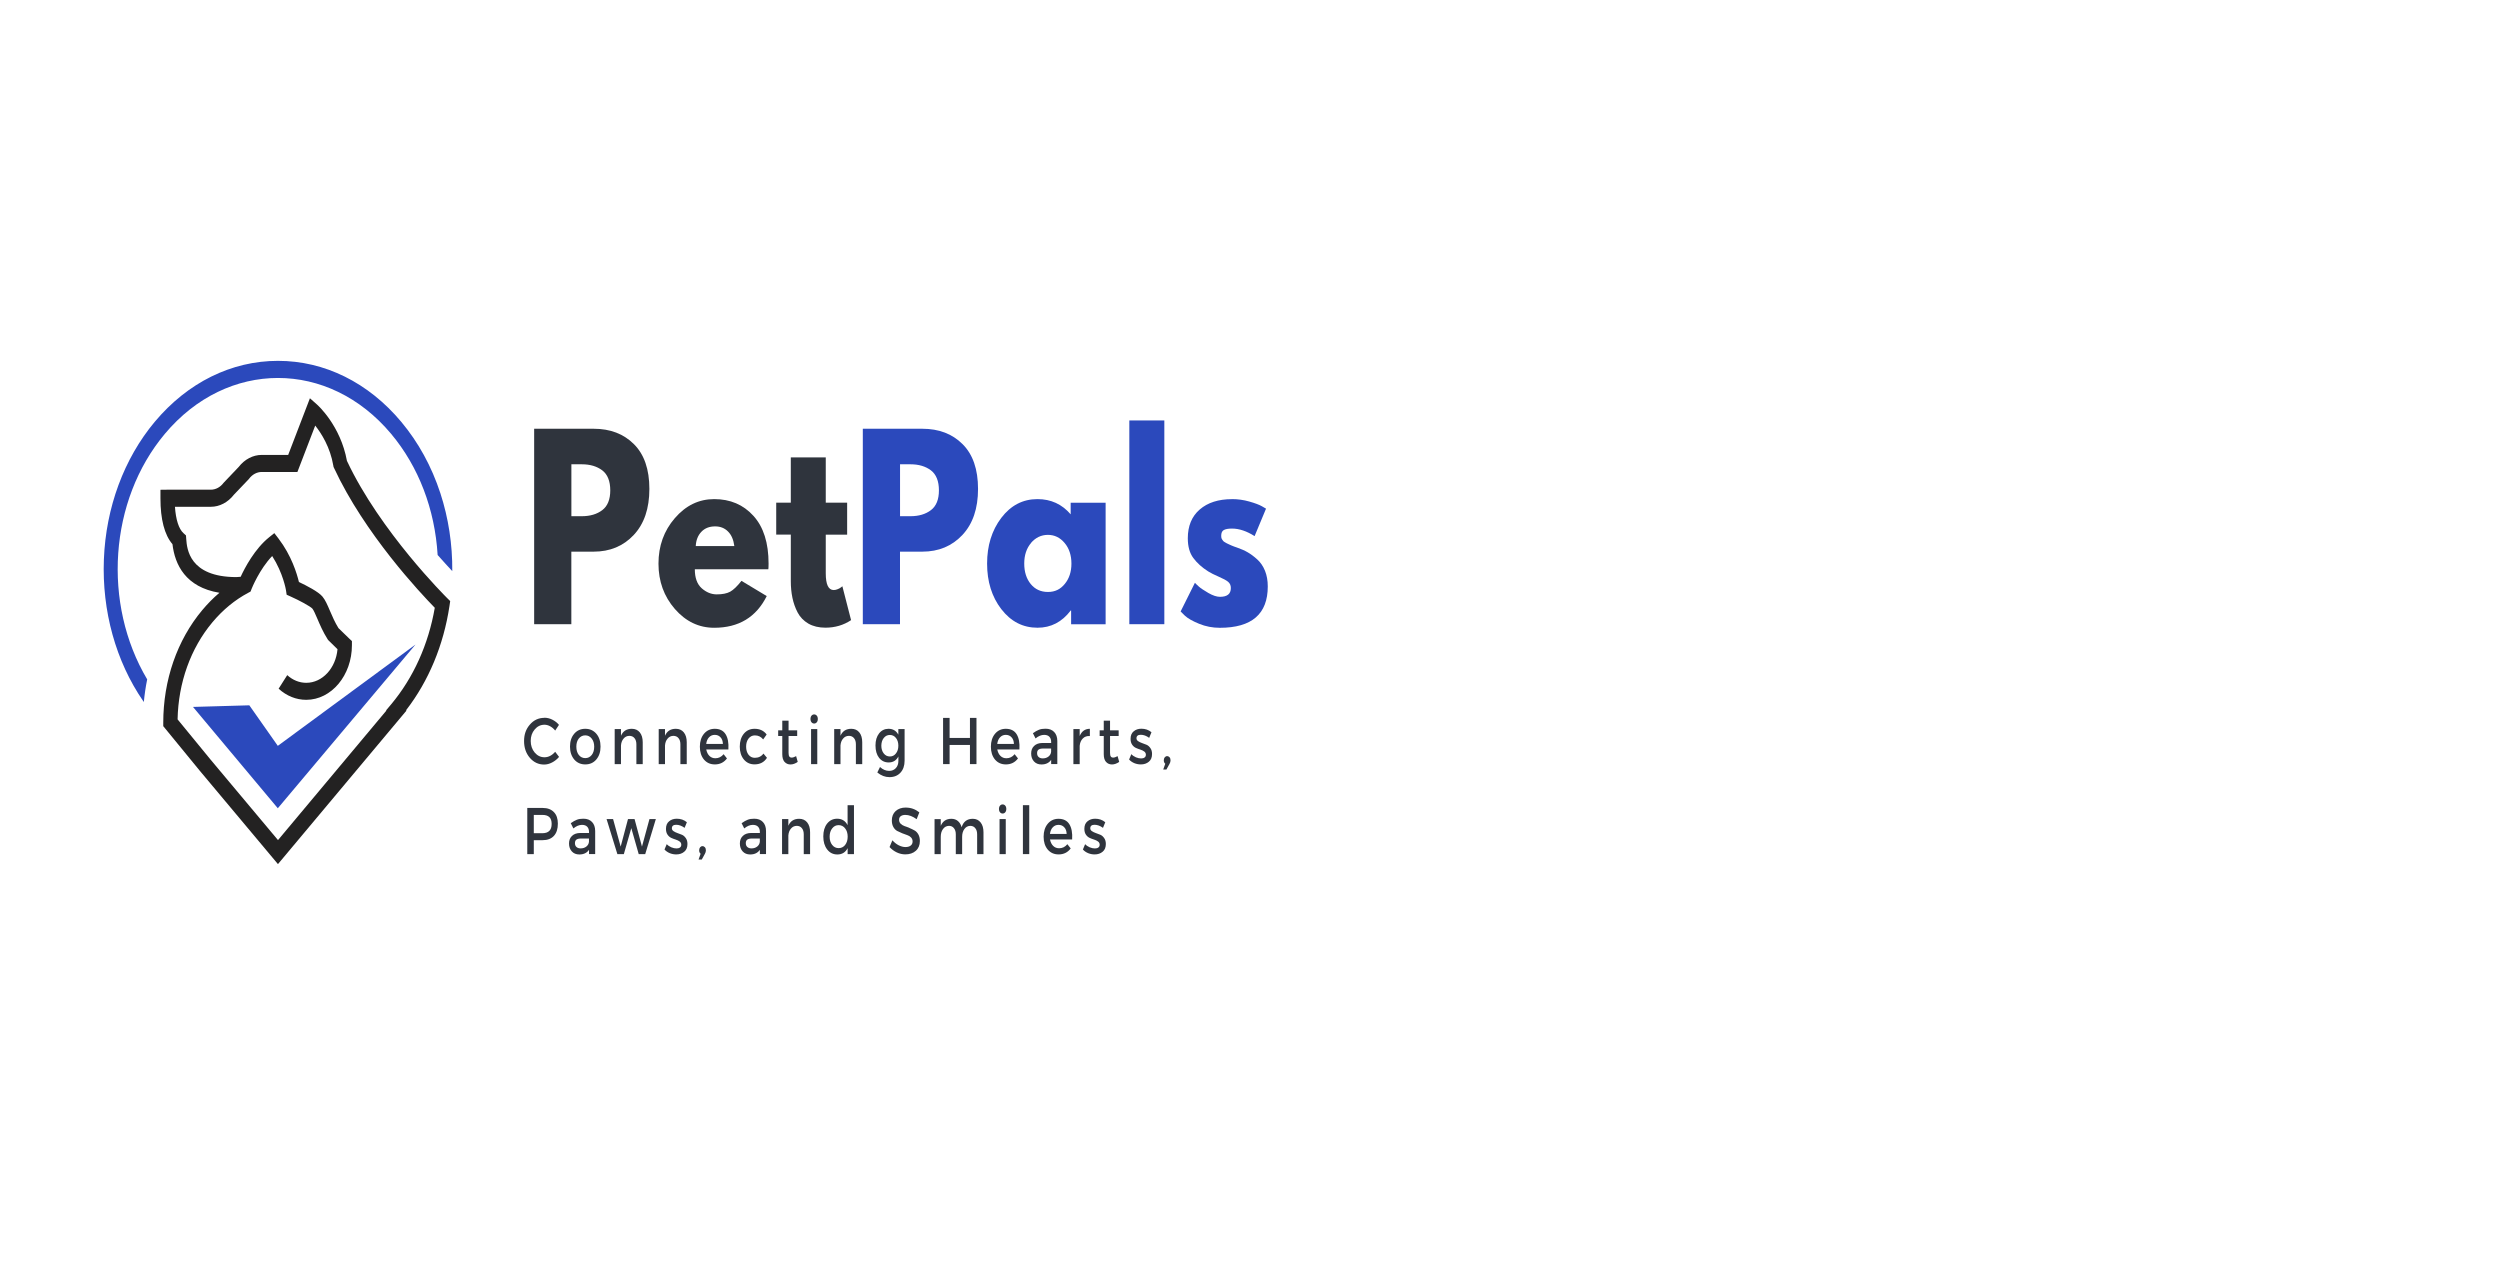 <?xml version="1.0" encoding="UTF-8"?>
<svg xmlns="http://www.w3.org/2000/svg" xmlns:xlink="http://www.w3.org/1999/xlink" viewBox="0 0 560 288">
  <defs>
    <style>
      .cls-1 {
        fill: #fff;
      }

      .cls-2 {
        clip-path: url(#clippath-2);
      }

      .cls-3 {
        fill: #2b49bc;
      }

      .cls-4 {
        clip-path: url(#clippath-1);
      }

      .cls-5 {
        fill: #2f343d;
      }

      .cls-6 {
        clip-path: url(#clippath);
      }

      .cls-7 {
        fill: none;
      }

      .cls-8 {
        fill: #232222;
      }
    </style>
    <clipPath id="clippath">
      <rect class="cls-7" x="22.25" y="80.82" width="263.97" height="113.06"/>
    </clipPath>
    <clipPath id="clippath-1">
      <rect class="cls-7" x="35.92" y="89.19" width="64.95" height="104.38"/>
    </clipPath>
    <clipPath id="clippath-2">
      <rect class="cls-7" x="23.22" y="80.82" width="78.08" height="76.45"/>
    </clipPath>
  </defs>
  <g id="Layer_2" data-name="Layer 2">
    <rect class="cls-1" width="560" height="288"/>
  </g>
  <g id="Layer_1" data-name="Layer 1">
    <g>
      <g class="cls-6">
        <g>
          <path class="cls-1" d="m22.25,80.82h263.97v120.59H22.25v-120.59Z"/>
          <path class="cls-1" d="m22.25,80.82h263.97v113.06H22.25v-113.06Z"/>
          <path class="cls-1" d="m22.25,80.82h263.97v113.06H22.25v-113.06Z"/>
        </g>
      </g>
      <g class="cls-4">
        <path class="cls-8" d="m47.03,169.99l15.24,18.19,24.27-29-.05-.07,1.13-1.34c4.99-5.97,8.35-13.42,9.77-21.63-3.18-3.25-15.72-16.57-22.56-31.3l-.12-.26-.05-.29c-.69-4.1-2.66-7.2-4.05-8.96l-3.99,10.39h-7.98c-1.09,0-2.12.55-2.85,1.52l-.06.08-3.35,3.51c-1.33,1.71-3.2,2.69-5.15,2.69h-.01c-2.14,0-5.63-.01-8.03,0,.19,2.86.86,4.97,1.91,5.91l.56.51.06.84c.16,2.1.63,8.47,11.21,8.49l.98-.07c.9-1.96,3.13-6.25,6.4-8.87l1.14-.91.93,1.21c2.91,3.81,4.13,7.86,4.58,9.74,1.67.79,4.34,2.15,5.27,3.26.64.76,1.12,1.89,1.68,3.2.52,1.21,1.11,2.59,1.91,3.87.92.92,1.32,1.31,2.4,2.33l.61.57v.93c0,6.74-4.59,12.23-10.23,12.23-2.26,0-4.4-.86-6.19-2.49l1.93-3.04c1.23,1.12,2.71,1.72,4.26,1.72,3.63,0,6.63-3.3,7-7.53-.7-.67-1.14-1.1-1.97-1.93l-.14-.14-.11-.17c-1.02-1.6-1.73-3.26-2.3-4.6-.4-.93-.82-1.9-1.1-2.24-.46-.52-2.96-1.87-4.92-2.74l-.85-.38-.16-1.06s-.62-3.78-3.08-7.61c-2.85,2.95-4.58,7.27-4.6,7.32l-.25.64-.54.29c-2.97,1.58-5.66,3.8-8,6.59-4.88,5.83-7.64,13.53-7.8,21.75l7.27,8.87Zm15.24,23.58l-17.51-20.91-8.19-10v-.78c0-9.53,3.1-18.48,8.74-25.22,1.2-1.43,2.48-2.73,3.84-3.88-7.59-1.25-9.98-6.3-10.52-10.89-1.78-2.05-2.7-5.59-2.69-10.3v-1.88s1.58-.02,1.58-.02c2.11-.02,6.98-.01,9.7,0h0c1.09,0,2.12-.55,2.84-1.51l.07-.08,3.34-3.51c1.33-1.71,3.2-2.69,5.15-2.69h5.93l4.87-12.69,1.58,1.4c.22.19,5.28,4.75,6.71,12.62,7.45,15.87,22.27,30.55,22.41,30.7l.72.71-.16,1.1c-1.32,8.77-4.66,16.81-9.72,23.35l.08.09-28.79,34.39"/>
      </g>
      <path class="cls-3" d="m43.24,158.35l12.61-.36,6.38,9.08,30.84-22.69-30.84,36.67-18.99-22.69"/>
      <g class="cls-2">
        <path class="cls-3" d="m32.22,157.26c.16-1.72.41-3.42.75-5.08-10.06-16.93-8.55-40.07,3.95-54.99,13.98-16.7,36.72-16.7,50.7,0,6.17,7.37,9.79,16.88,10.41,27.13,1.3,1.48,2.43,2.7,3.28,3.61.05-5.99-.85-11.86-2.66-17.43-1.97-6.02-4.92-11.4-8.77-16.01-7.37-8.81-17.18-13.66-27.61-13.66s-20.23,4.85-27.61,13.66c-6.89,8.24-10.94,19.18-11.39,30.81-.45,11.55,2.67,22.82,8.79,31.72.05.08.11.16.17.24"/>
      </g>
      <path class="cls-5" d="m119.66,96.04h13.32c3.72,0,6.72,1.15,9.02,3.45,2.3,2.29,3.46,5.64,3.46,10.03s-1.17,7.82-3.5,10.31c-2.33,2.49-5.33,3.74-8.98,3.74h-5v16.25h-8.33v-43.78Zm8.33,19.59h2.34c1.86,0,3.38-.45,4.58-1.36,1.19-.9,1.79-2.38,1.79-4.43s-.6-3.58-1.79-4.48c-1.19-.9-2.72-1.36-4.58-1.36h-2.34v11.62Z"/>
      <path class="cls-5" d="m172.09,127.51h-16.45c0,1.92.51,3.34,1.54,4.26,1.03.91,2.16,1.37,3.37,1.37,1.27,0,2.28-.2,3.01-.6.74-.41,1.58-1.22,2.53-2.43l5.66,3.41c-2.36,4.73-6.28,7.1-11.77,7.1-3.42,0-6.36-1.4-8.81-4.21-2.45-2.82-3.67-6.2-3.67-10.16s1.22-7.36,3.67-10.19c2.45-2.84,5.39-4.26,8.81-4.26,3.6,0,6.53,1.25,8.79,3.75,2.26,2.49,3.39,6.06,3.39,10.69,0,.63-.02,1.05-.05,1.26Zm-16.24-5.19h8.64c-.18-1.42-.65-2.51-1.41-3.26-.75-.76-1.71-1.15-2.89-1.15-1.3,0-2.33.41-3.1,1.23-.76.81-1.18,1.87-1.24,3.19Z"/>
      <path class="cls-5" d="m177.14,112.6v-10.14h7.83v10.14h4.79v7.16h-4.79v8.66c0,2.5.59,3.75,1.78,3.75.3,0,.61-.07.93-.21.32-.13.57-.28.75-.43l.26-.21,1.95,7.59c-1.68,1.12-3.6,1.69-5.75,1.69-1.48,0-2.76-.31-3.81-.91-1.06-.62-1.86-1.45-2.41-2.49-.55-1.05-.93-2.15-1.17-3.3-.24-1.16-.36-2.39-.36-3.69v-10.46h-3.27v-7.16h3.27Z"/>
      <path class="cls-3" d="m193.28,96.04h13.32c3.72,0,6.72,1.15,9.02,3.45,2.3,2.29,3.46,5.64,3.46,10.03s-1.17,7.82-3.5,10.31c-2.33,2.49-5.33,3.74-8.98,3.74h-5v16.25h-8.33v-43.78Zm8.33,19.59h2.34c1.86,0,3.38-.45,4.58-1.36,1.19-.9,1.79-2.38,1.79-4.43s-.6-3.58-1.79-4.48c-1.19-.9-2.72-1.36-4.58-1.36h-2.34v11.62Z"/>
      <path class="cls-3" d="m224.29,136.45c-2.12-2.78-3.18-6.17-3.18-10.2s1.06-7.45,3.18-10.25c2.13-2.8,4.83-4.2,8.1-4.2,3.02,0,5.5,1.14,7.44,3.41v-2.6h7.83v27.22h-7.73v-3.08h-.09c-1.95,2.58-4.43,3.86-7.44,3.86-3.27,0-5.97-1.39-8.1-4.16Zm6.67-14.83c-1.02,1.2-1.53,2.74-1.53,4.62s.49,3.4,1.46,4.59c.97,1.18,2.26,1.77,3.85,1.77s2.79-.6,3.77-1.8c.99-1.2,1.49-2.72,1.49-4.56s-.51-3.42-1.53-4.62c-1.02-1.21-2.26-1.81-3.74-1.81s-2.77.61-3.79,1.81Z"/>
      <path class="cls-3" d="m252.97,139.82v-45.64h7.84v45.64h-7.84Z"/>
      <path class="cls-3" d="m275.98,111.8c1.3,0,2.58.18,3.85.54,1.27.36,2.21.71,2.83,1.06l.93.54-2.56,6.15c-1.77-1.12-3.46-1.69-5.05-1.69-.89,0-1.51.12-1.88.35-.37.22-.55.65-.55,1.29,0,.14.01.28.04.43.03.14.1.27.18.39.09.13.16.24.24.33.08.09.2.18.38.28.17.11.32.19.42.24.11.06.28.13.51.24.24.11.41.19.53.24.12.06.32.13.6.24.28.11.49.18.63.22.92.32,1.72.67,2.39,1.06.68.39,1.4.92,2.14,1.59.75.67,1.33,1.53,1.75,2.56.41,1.02.62,2.19.62,3.5,0,6.18-3.58,9.27-10.75,9.27-1.62,0-3.17-.3-4.63-.9-1.47-.6-2.52-1.2-3.17-1.8l-.97-.96,3.2-6.42c.24.25.54.55.92.88.38.34,1.08.8,2.08,1.39,1.01.58,1.88.87,2.62.87,1.62,0,2.43-.65,2.43-1.97,0-.6-.21-1.06-.62-1.4-.41-.34-1.11-.71-2.1-1.14-.99-.43-1.77-.82-2.33-1.17-1.41-.89-2.53-1.9-3.35-3.01-.83-1.11-1.24-2.59-1.24-4.42,0-2.76.89-4.91,2.67-6.45,1.79-1.55,4.2-2.32,7.23-2.32Z"/>
      <path class="cls-5" d="m121.93,160.77c.6,0,1.2.14,1.78.43s1.08.67,1.5,1.17l-.85,1.28c-.31-.4-.68-.71-1.1-.95-.43-.24-.86-.36-1.29-.36-.87,0-1.6.35-2.2,1.06-.6.71-.89,1.56-.89,2.57s.3,1.9.89,2.6c.6.71,1.33,1.06,2.2,1.06s1.69-.41,2.39-1.23l.87,1.15c-.45.53-.97.94-1.57,1.25-.59.31-1.18.46-1.78.46-1.26,0-2.33-.5-3.2-1.51-.86-1.01-1.29-2.26-1.29-3.75s.43-2.69,1.3-3.69c.87-1.01,1.95-1.51,3.24-1.51Z"/>
      <path class="cls-5" d="m131.1,163.25c1.02,0,1.84.37,2.47,1.1.63.73.95,1.69.95,2.89s-.32,2.14-.95,2.89c-.63.74-1.46,1.1-2.47,1.1s-1.84-.37-2.47-1.1c-.63-.75-.95-1.71-.95-2.89s.32-2.16.95-2.89c.63-.73,1.45-1.1,2.47-1.1Zm0,1.47c-.59,0-1.07.24-1.45.71-.37.47-.55,1.07-.55,1.83s.18,1.37.55,1.85c.37.47.86.71,1.45.71s1.08-.24,1.45-.71.55-1.09.55-1.85-.19-1.36-.57-1.83c-.37-.47-.85-.71-1.43-.71Z"/>
      <path class="cls-5" d="m141.52,163.25c.76,0,1.36.27,1.79.8.44.54.66,1.28.66,2.22v4.89h-1.42v-4.42c0-.59-.14-1.05-.42-1.39-.28-.35-.67-.52-1.16-.52-.53.01-.96.22-1.29.62-.34.39-.53.9-.58,1.53v4.18h-1.41v-7.85h1.41v1.5c.45-1.04,1.25-1.56,2.42-1.56Z"/>
      <path class="cls-5" d="m151.38,163.25c.76,0,1.36.27,1.79.8.44.54.66,1.28.66,2.22v4.89h-1.42v-4.42c0-.59-.14-1.05-.42-1.39-.28-.35-.67-.52-1.16-.52-.53.01-.96.22-1.29.62-.34.39-.53.9-.58,1.53v4.18h-1.41v-7.85h1.41v1.5c.45-1.04,1.25-1.56,2.42-1.56Z"/>
      <path class="cls-5" d="m160.1,163.25c1.12,0,1.93.41,2.43,1.21.51.81.72,1.95.63,3.42h-4.96c.12.61.36,1.1.72,1.45.36.35.8.52,1.32.52.74,0,1.35-.3,1.85-.91l.75.95c-.68.9-1.58,1.34-2.71,1.34-1.02,0-1.83-.37-2.45-1.1-.6-.73-.91-1.69-.91-2.87s.31-2.15.92-2.89c.61-.73,1.41-1.11,2.39-1.12Zm-1.91,3.39h3.74c-.02-.63-.19-1.12-.53-1.48-.33-.37-.76-.55-1.29-.55s-.95.19-1.29.55c-.34.36-.55.85-.63,1.48Z"/>
      <path class="cls-5" d="m169.02,163.25c1.18,0,2.08.43,2.71,1.28l-.78,1.1c-.49-.61-1.11-.91-1.87-.9-.57,0-1.04.24-1.41.71-.36.47-.54,1.07-.54,1.81s.18,1.34.54,1.81c.37.47.84.69,1.41.69.83,0,1.48-.32,1.93-.95l.79.95c-.62.98-1.55,1.47-2.79,1.47-.98,0-1.78-.37-2.39-1.1-.6-.73-.91-1.69-.91-2.87s.3-2.16.91-2.9c.61-.73,1.41-1.1,2.39-1.1Z"/>
      <path class="cls-5" d="m178.33,169.37l.36,1.29c-.55.39-1.09.58-1.62.58s-.98-.19-1.33-.57c-.34-.39-.51-.97-.51-1.73v-4.07h-.92v-1.28h.92v-2.16h1.41v2.16h1.93v1.28h-1.93v3.77c0,.39.06.66.17.82.11.16.29.24.54.24.26,0,.59-.11.99-.33Z"/>
      <path class="cls-5" d="m181.78,160.31c.16-.19.36-.28.59-.28s.43.09.59.28.24.44.24.74-.08.54-.24.74c-.16.19-.36.28-.59.28s-.43-.09-.59-.28c-.16-.2-.24-.45-.24-.74s.08-.55.24-.74Zm1.29,10.85h-1.39v-7.85h1.39v7.85Z"/>
      <path class="cls-5" d="m190.69,163.25c.76,0,1.36.27,1.79.8.44.54.66,1.28.66,2.22v4.89h-1.42v-4.42c0-.59-.14-1.05-.42-1.39-.28-.35-.67-.52-1.16-.52-.53.01-.96.22-1.29.62-.34.39-.53.9-.58,1.53v4.18h-1.41v-7.85h1.41v1.5c.45-1.04,1.25-1.56,2.42-1.56Z"/>
      <path class="cls-5" d="m202.63,163.31v7.08c0,1.12-.31,2.02-.92,2.68-.61.67-1.44,1.01-2.47,1.01-.97,0-1.88-.35-2.72-1.04l.6-1.23c.64.58,1.32.87,2.05.87.62,0,1.12-.21,1.5-.62.37-.4.57-.94.57-1.62v-.99c-.47.9-1.19,1.34-2.17,1.34-.89,0-1.61-.35-2.16-1.04-.54-.7-.8-1.62-.8-2.76s.27-2.01.8-2.7c.53-.68,1.24-1.03,2.1-1.04,1,0,1.74.43,2.22,1.32v-1.26h1.39Zm-3.29,6.14c.55,0,1-.22,1.35-.68.36-.45.54-1.03.54-1.73s-.18-1.29-.53-1.73c-.35-.45-.81-.68-1.37-.68s-1.01.23-1.37.68c-.35.44-.53,1.02-.54,1.73,0,.71.19,1.29.54,1.73.35.45.81.68,1.37.68Z"/>
      <path class="cls-5" d="m218.73,171.16h-1.46v-4.29h-4.56v4.29h-1.46v-10.35h1.46v4.49h4.56v-4.49h1.46v10.35Z"/>
      <path class="cls-5" d="m225.29,163.25c1.12,0,1.93.41,2.43,1.21.51.81.72,1.95.63,3.42h-4.96c.12.61.36,1.1.72,1.45.36.35.8.52,1.32.52.74,0,1.35-.3,1.85-.91l.75.95c-.68.9-1.58,1.34-2.71,1.34-1.02,0-1.83-.37-2.45-1.1-.6-.73-.91-1.69-.91-2.87s.31-2.15.92-2.89c.61-.73,1.41-1.11,2.39-1.12Zm-1.91,3.39h3.74c-.02-.63-.19-1.12-.53-1.48-.33-.37-.76-.55-1.29-.55s-.95.19-1.29.55c-.34.36-.55.85-.63,1.48Z"/>
      <path class="cls-5" d="m235.46,171.16v-.96c-.47.69-1.2,1.04-2.17,1.04-.7,0-1.26-.22-1.68-.68-.42-.46-.63-1.05-.63-1.77s.22-1.28.66-1.7c.44-.43,1.05-.65,1.83-.66h1.99v-.24c0-.5-.14-.89-.41-1.17-.26-.27-.65-.41-1.16-.41-.64,0-1.29.27-1.93.8l-.59-1.18c.51-.35.96-.61,1.35-.76.4-.16.89-.24,1.47-.24.84,0,1.49.25,1.95.74.46.48.7,1.16.7,2.02v5.16s-1.37,0-1.37,0Zm-1.88-1.28c.5,0,.92-.13,1.28-.41.35-.28.55-.64.59-1.07v-.73h-1.78c-.47,0-.82.09-1.04.25-.21.16-.32.42-.32.79s.11.64.33.85c.23.21.54.32.93.32Z"/>
      <path class="cls-5" d="m241.85,163.31v1.56c.45-1.08,1.21-1.62,2.28-1.62v1.62c-.65-.04-1.18.14-1.58.55-.4.4-.64.95-.7,1.64v4.1h-1.41v-7.85h1.41Z"/>
      <path class="cls-5" d="m250.34,169.37l.36,1.29c-.55.39-1.09.58-1.62.58s-.98-.19-1.33-.57c-.34-.39-.51-.97-.51-1.73v-4.07h-.92v-1.28h.92v-2.16h1.41v2.16h1.93v1.28h-1.93v3.77c0,.39.06.66.17.82.11.16.29.24.54.24.26,0,.59-.11.99-.33Z"/>
      <path class="cls-5" d="m255.64,163.23c.9,0,1.66.26,2.29.79l-.51,1.26c-.63-.46-1.26-.69-1.89-.69s-.96.26-.96.79c0,.25.12.47.36.63.24.17.53.31.87.43.34.11.68.24,1.03.39s.63.41.87.76c.24.34.36.77.36,1.31,0,.76-.24,1.34-.72,1.73-.47.4-1.07.6-1.79.6-.49,0-.97-.09-1.45-.28-.47-.2-.87-.47-1.18-.82l.5-1.2c.28.3.62.53,1.03.71.41.17.8.25,1.17.25.32,0,.57-.07.76-.21.2-.13.3-.35.3-.63s-.12-.53-.36-.71c-.24-.18-.53-.32-.87-.43-.34-.1-.67-.23-1.01-.38-.34-.16-.62-.4-.85-.74-.23-.34-.34-.76-.34-1.29,0-.75.23-1.31.7-1.69.46-.39,1.04-.58,1.72-.58Z"/>
      <path class="cls-5" d="m261.45,169.38c.21,0,.38.09.53.25.15.17.22.4.22.69,0,.26-.08.52-.22.77l-.7,1.28h-.72l.46-1.29c-.22-.18-.33-.43-.33-.76,0-.28.07-.51.21-.68s.33-.27.55-.27Z"/>
      <path class="cls-5" d="m118.11,180.98h3.45c1.08,0,1.91.31,2.51.93.6.61.89,1.48.89,2.6,0,1.18-.3,2.09-.89,2.73-.6.64-1.43.96-2.51.96h-1.99v3.12h-1.46v-10.35Zm1.46,1.56v4.1h1.92c1.38,0,2.08-.69,2.08-2.08s-.69-2.02-2.08-2.02h-1.92Z"/>
      <path class="cls-5" d="m131.94,191.32v-.96c-.47.69-1.2,1.04-2.17,1.04-.7,0-1.26-.22-1.68-.68-.42-.46-.63-1.05-.63-1.77s.22-1.28.66-1.7c.44-.43,1.05-.65,1.83-.66h1.99v-.24c0-.5-.14-.89-.41-1.17-.26-.27-.65-.41-1.16-.41-.64,0-1.29.27-1.93.8l-.59-1.18c.51-.35.96-.61,1.35-.76.4-.16.89-.24,1.47-.24.84,0,1.49.25,1.95.74.46.48.7,1.16.7,2.02v5.16s-1.37,0-1.37,0Zm-1.88-1.28c.5,0,.92-.13,1.28-.41.35-.28.55-.64.59-1.07v-.73h-1.78c-.47,0-.82.09-1.04.25-.21.16-.32.42-.32.79s.11.64.33.85c.23.21.54.32.93.32Z"/>
      <path class="cls-5" d="m144.54,191.32h-1.47l-1.66-5.82-1.67,5.82h-1.45l-2.42-7.85h1.46l1.7,6.17,1.64-6.17h1.47l1.66,6.17,1.68-6.17h1.43l-2.38,7.85Z"/>
      <path class="cls-5" d="m151.57,183.39c.9,0,1.66.26,2.29.79l-.51,1.26c-.63-.46-1.26-.69-1.89-.69s-.96.26-.96.79c0,.25.12.47.36.63.24.17.53.31.87.43.34.11.68.24,1.03.39s.63.41.87.76c.24.34.36.77.36,1.31,0,.76-.24,1.34-.72,1.73-.47.4-1.07.6-1.79.6-.49,0-.97-.09-1.45-.28-.47-.2-.87-.47-1.18-.82l.5-1.2c.28.3.62.53,1.03.71.41.17.8.25,1.17.25.32,0,.57-.07.76-.21.2-.13.3-.35.3-.63s-.12-.53-.36-.71c-.24-.18-.53-.32-.87-.43-.34-.1-.67-.23-1.01-.38-.34-.16-.62-.4-.85-.74-.23-.34-.34-.76-.34-1.29,0-.75.23-1.31.7-1.69.46-.39,1.04-.58,1.72-.58Z"/>
      <path class="cls-5" d="m157.37,189.54c.21,0,.38.09.53.25.15.17.22.4.22.69,0,.26-.08.52-.22.77l-.7,1.28h-.72l.46-1.29c-.22-.18-.33-.43-.33-.76,0-.28.07-.51.21-.68s.33-.27.55-.27Z"/>
      <path class="cls-5" d="m170.21,191.32v-.96c-.47.69-1.2,1.04-2.17,1.04-.7,0-1.26-.22-1.68-.68-.42-.46-.63-1.05-.63-1.77s.22-1.28.66-1.7c.44-.43,1.05-.65,1.83-.66h1.99v-.24c0-.5-.14-.89-.41-1.17-.26-.27-.65-.41-1.16-.41-.64,0-1.29.27-1.93.8l-.59-1.18c.51-.35.96-.61,1.35-.76.4-.16.89-.24,1.47-.24.84,0,1.49.25,1.95.74.46.48.7,1.16.7,2.02v5.16s-1.37,0-1.37,0Zm-1.88-1.28c.5,0,.92-.13,1.28-.41.35-.28.55-.64.59-1.07v-.73h-1.78c-.47,0-.82.09-1.04.25-.21.16-.32.42-.32.79s.11.64.33.85c.23.21.54.32.93.32Z"/>
      <path class="cls-5" d="m179.01,183.41c.76,0,1.36.27,1.79.8.44.54.66,1.28.66,2.22v4.89h-1.42v-4.42c0-.59-.14-1.05-.42-1.39-.28-.35-.67-.52-1.16-.52-.53.01-.96.22-1.29.62-.34.39-.53.9-.58,1.53v4.18h-1.41v-7.85h1.41v1.5c.45-1.04,1.25-1.56,2.42-1.56Z"/>
      <path class="cls-5" d="m191.29,180.36v10.96h-1.42v-1.34c-.48.95-1.25,1.42-2.3,1.42-.94,0-1.7-.37-2.28-1.12-.58-.75-.87-1.72-.87-2.92s.28-2.14.85-2.87c.58-.73,1.33-1.1,2.26-1.1,1.05,0,1.83.48,2.33,1.44v-4.46h1.42Zm-4.88,8.91c.37.47.86.71,1.45.71s1.08-.24,1.45-.71c.37-.48.57-1.1.57-1.85s-.19-1.39-.57-1.86c-.37-.48-.85-.73-1.45-.73s-1.07.24-1.45.73c-.38.47-.57,1.1-.57,1.86s.19,1.36.57,1.85Z"/>
      <path class="cls-5" d="m202.92,180.9c1.11,0,2.12.36,3.01,1.07l-.6,1.53c-.88-.64-1.72-.96-2.53-.96-.43,0-.77.09-1.03.28-.26.19-.38.46-.38.8s.11.64.34.88c.24.24.53.42.87.54.35.11.72.25,1.12.43.4.17.78.35,1.12.54.35.19.64.49.87.9.23.41.34.91.34,1.48,0,.91-.3,1.65-.91,2.19-.6.54-1.39.8-2.35.8-.66,0-1.3-.15-1.91-.44-.61-.29-1.15-.69-1.62-1.2l.63-1.51c.44.48.91.86,1.43,1.12.53.26,1.02.39,1.49.39.51,0,.9-.11,1.18-.33.29-.22.43-.53.43-.93,0-.35-.12-.65-.36-.9-.23-.24-.51-.41-.85-.52-.34-.11-.72-.25-1.12-.41-.4-.17-.78-.34-1.13-.52-.34-.19-.63-.48-.85-.88-.23-.41-.34-.9-.34-1.47,0-.87.28-1.57.85-2.1.58-.52,1.34-.79,2.29-.79Z"/>
      <path class="cls-5" d="m217.9,183.41c.74,0,1.33.28,1.76.82.43.54.64,1.27.64,2.21v4.89h-1.42v-4.42c0-.6-.14-1.06-.42-1.4-.27-.35-.65-.52-1.13-.52-.55.02-.99.26-1.32.73-.33.45-.49,1.03-.49,1.73v3.88h-1.42v-4.42c0-.6-.14-1.06-.42-1.4-.27-.35-.64-.52-1.12-.52-.56.02-1.01.26-1.34.73-.33.45-.49,1.03-.49,1.73v3.88h-1.39v-7.85h1.39v1.51c.44-1.05,1.23-1.58,2.38-1.58.59,0,1.07.17,1.46.5.39.33.67.79.83,1.39.4-1.26,1.23-1.89,2.49-1.89Z"/>
      <path class="cls-5" d="m224,180.47c.16-.19.36-.28.59-.28s.43.09.59.28.24.44.24.74-.08.54-.24.74c-.16.19-.36.28-.59.28s-.43-.09-.59-.28c-.16-.2-.24-.45-.24-.74s.08-.55.24-.74Zm1.29,10.85h-1.39v-7.85h1.39v7.85Z"/>
      <path class="cls-5" d="m230.55,191.32h-1.42v-10.96h1.42v10.96Z"/>
      <path class="cls-5" d="m237.1,183.41c1.12,0,1.93.41,2.43,1.21.51.81.72,1.95.63,3.42h-4.96c.12.61.36,1.1.72,1.45.36.35.8.52,1.32.52.74,0,1.35-.3,1.85-.91l.75.95c-.68.9-1.58,1.34-2.71,1.34-1.02,0-1.83-.37-2.45-1.1-.6-.73-.91-1.69-.91-2.87s.31-2.15.92-2.89c.61-.73,1.41-1.11,2.39-1.12Zm-1.91,3.39h3.74c-.02-.63-.19-1.12-.53-1.48-.33-.37-.76-.55-1.29-.55s-.95.19-1.29.55c-.34.36-.55.85-.63,1.48Z"/>
      <path class="cls-5" d="m245.29,183.39c.9,0,1.66.26,2.29.79l-.51,1.26c-.63-.46-1.26-.69-1.89-.69s-.96.26-.96.79c0,.25.12.47.36.63.24.17.53.31.87.43.34.11.68.24,1.03.39s.63.41.87.76c.24.34.36.77.36,1.31,0,.76-.24,1.34-.72,1.73-.47.4-1.07.6-1.79.6-.49,0-.97-.09-1.45-.28-.47-.2-.87-.47-1.18-.82l.5-1.2c.28.3.62.53,1.03.71.41.17.8.25,1.17.25.32,0,.57-.07.76-.21.2-.13.3-.35.3-.63s-.12-.53-.36-.71c-.24-.18-.53-.32-.87-.43-.34-.1-.67-.23-1.01-.38-.34-.16-.62-.4-.85-.74-.23-.34-.34-.76-.34-1.29,0-.75.23-1.31.7-1.69.46-.39,1.04-.58,1.72-.58Z"/>
    </g>
  </g>
</svg>